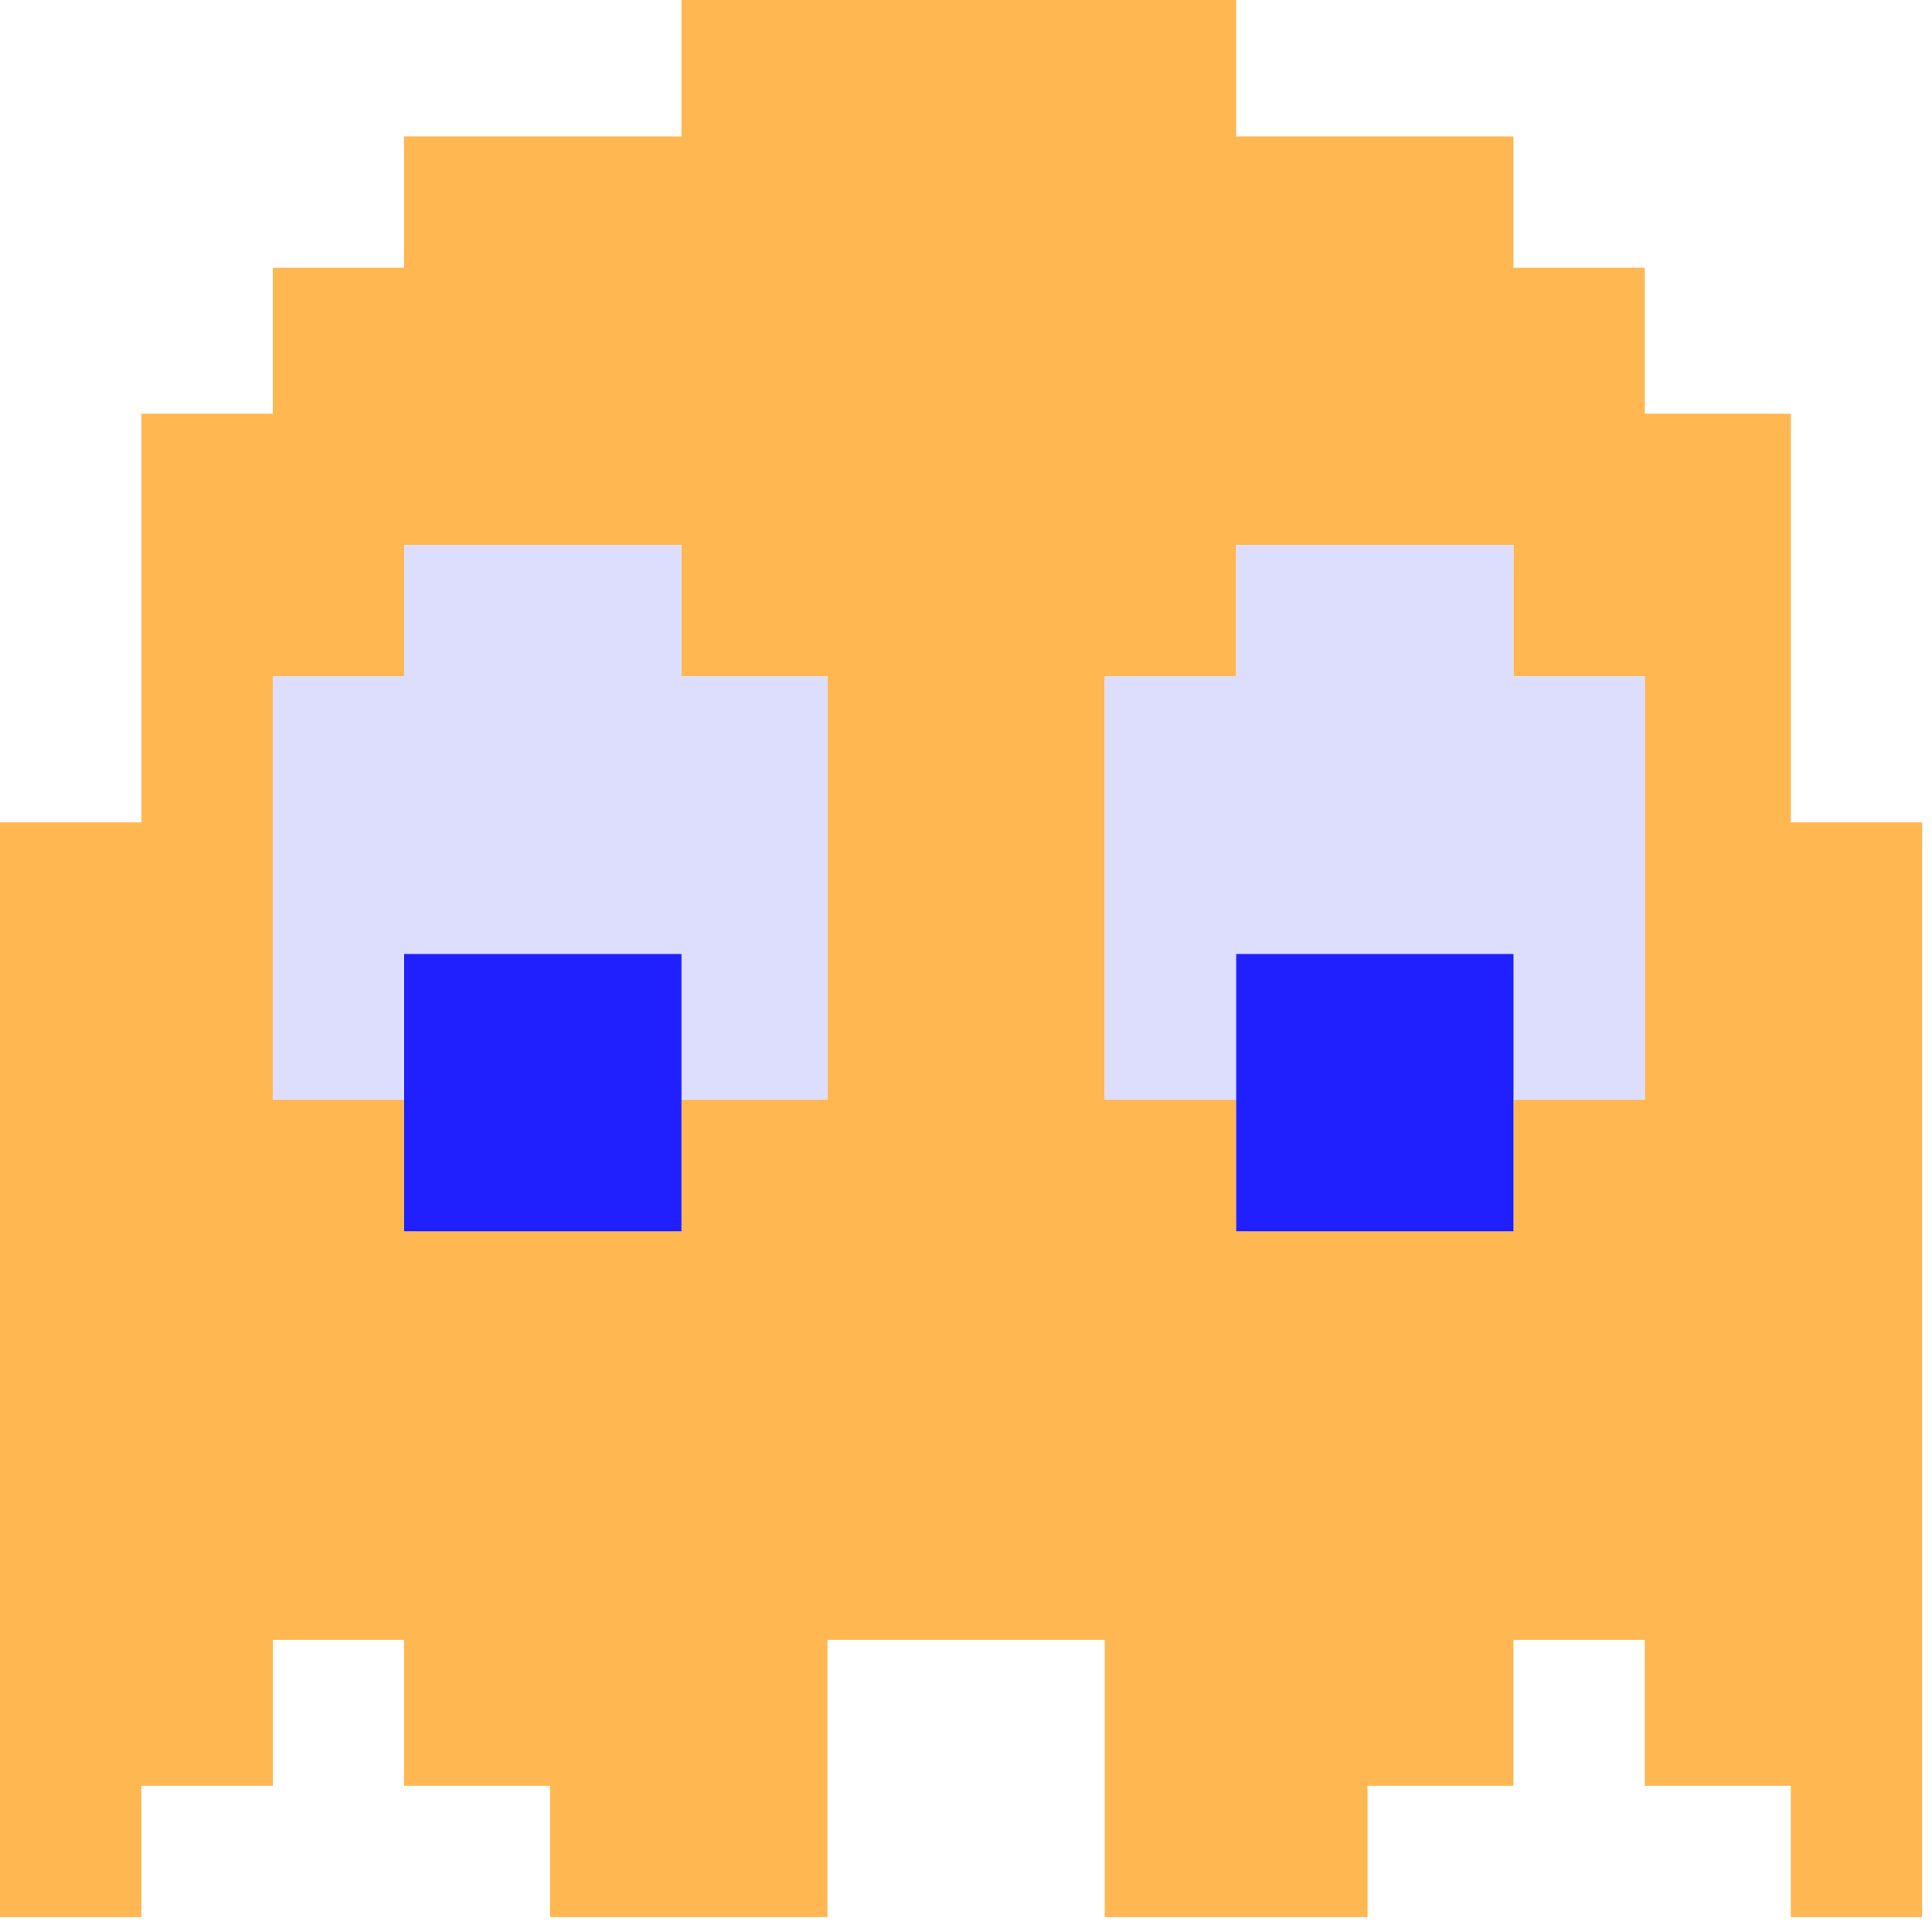 <svg width="30" height="30" version="1.1" viewBox="0 0 7.938 7.938" xmlns="http://www.w3.org/2000/svg">
  <g transform="translate(-59.282 -110.97)">
    <g transform="matrix(.17 0 0 .17 51.95 95.748)">
      <path d="m59.599 89.31v3.528h-6.702v3.175h-3.175v3.527h-3.175v9.878h-3.528v26.458h3.528v-3.175h3.175v-3.528h3.175v3.528h3.527v3.175h6.703v-6.703h6.703v6.703h6.35v-3.175h3.527v-3.528h3.175v3.528h3.528v3.175h3.175v-26.458h-3.175v-9.878h-3.528v-3.527h-3.175v-3.175h-6.702v-3.528h-6.703zm-6.702 13.405h6.702v3.175h3.528v10.231h-3.528v3.175h-6.702v-3.175h-3.175v-10.231h3.175v-1.587zm20.108 0h6.702v3.175h3.175v10.231h-3.175v3.175h-6.702v-3.175h-3.175v-10.231h3.175v-1.587z" fill="#ffb751" stroke-width=".353"/>
      <g stroke-width=".353">
        <path d="m71.418 116.12h-1.587v-10.231h3.175v-3.175h6.703v3.175h3.175v10.231h-3.175v-3.528h-6.703v3.528z" fill="#ddddfe"/>
        <path d="m51.309 116.12h-1.587v-10.231h3.175v-3.175h6.703v3.175h3.528v10.231h-3.528v-3.528h-6.703v3.528z" fill="#ddddfe"/>
        <path d="m76.357 119.3h-3.351v-6.703h6.703v6.703z" fill="#2020fe"/>
        <path d="m56.248 119.3h-3.351v-6.703h6.703v6.703z" fill="#2020fe"/>
      </g>
    </g>
  </g>
</svg>
